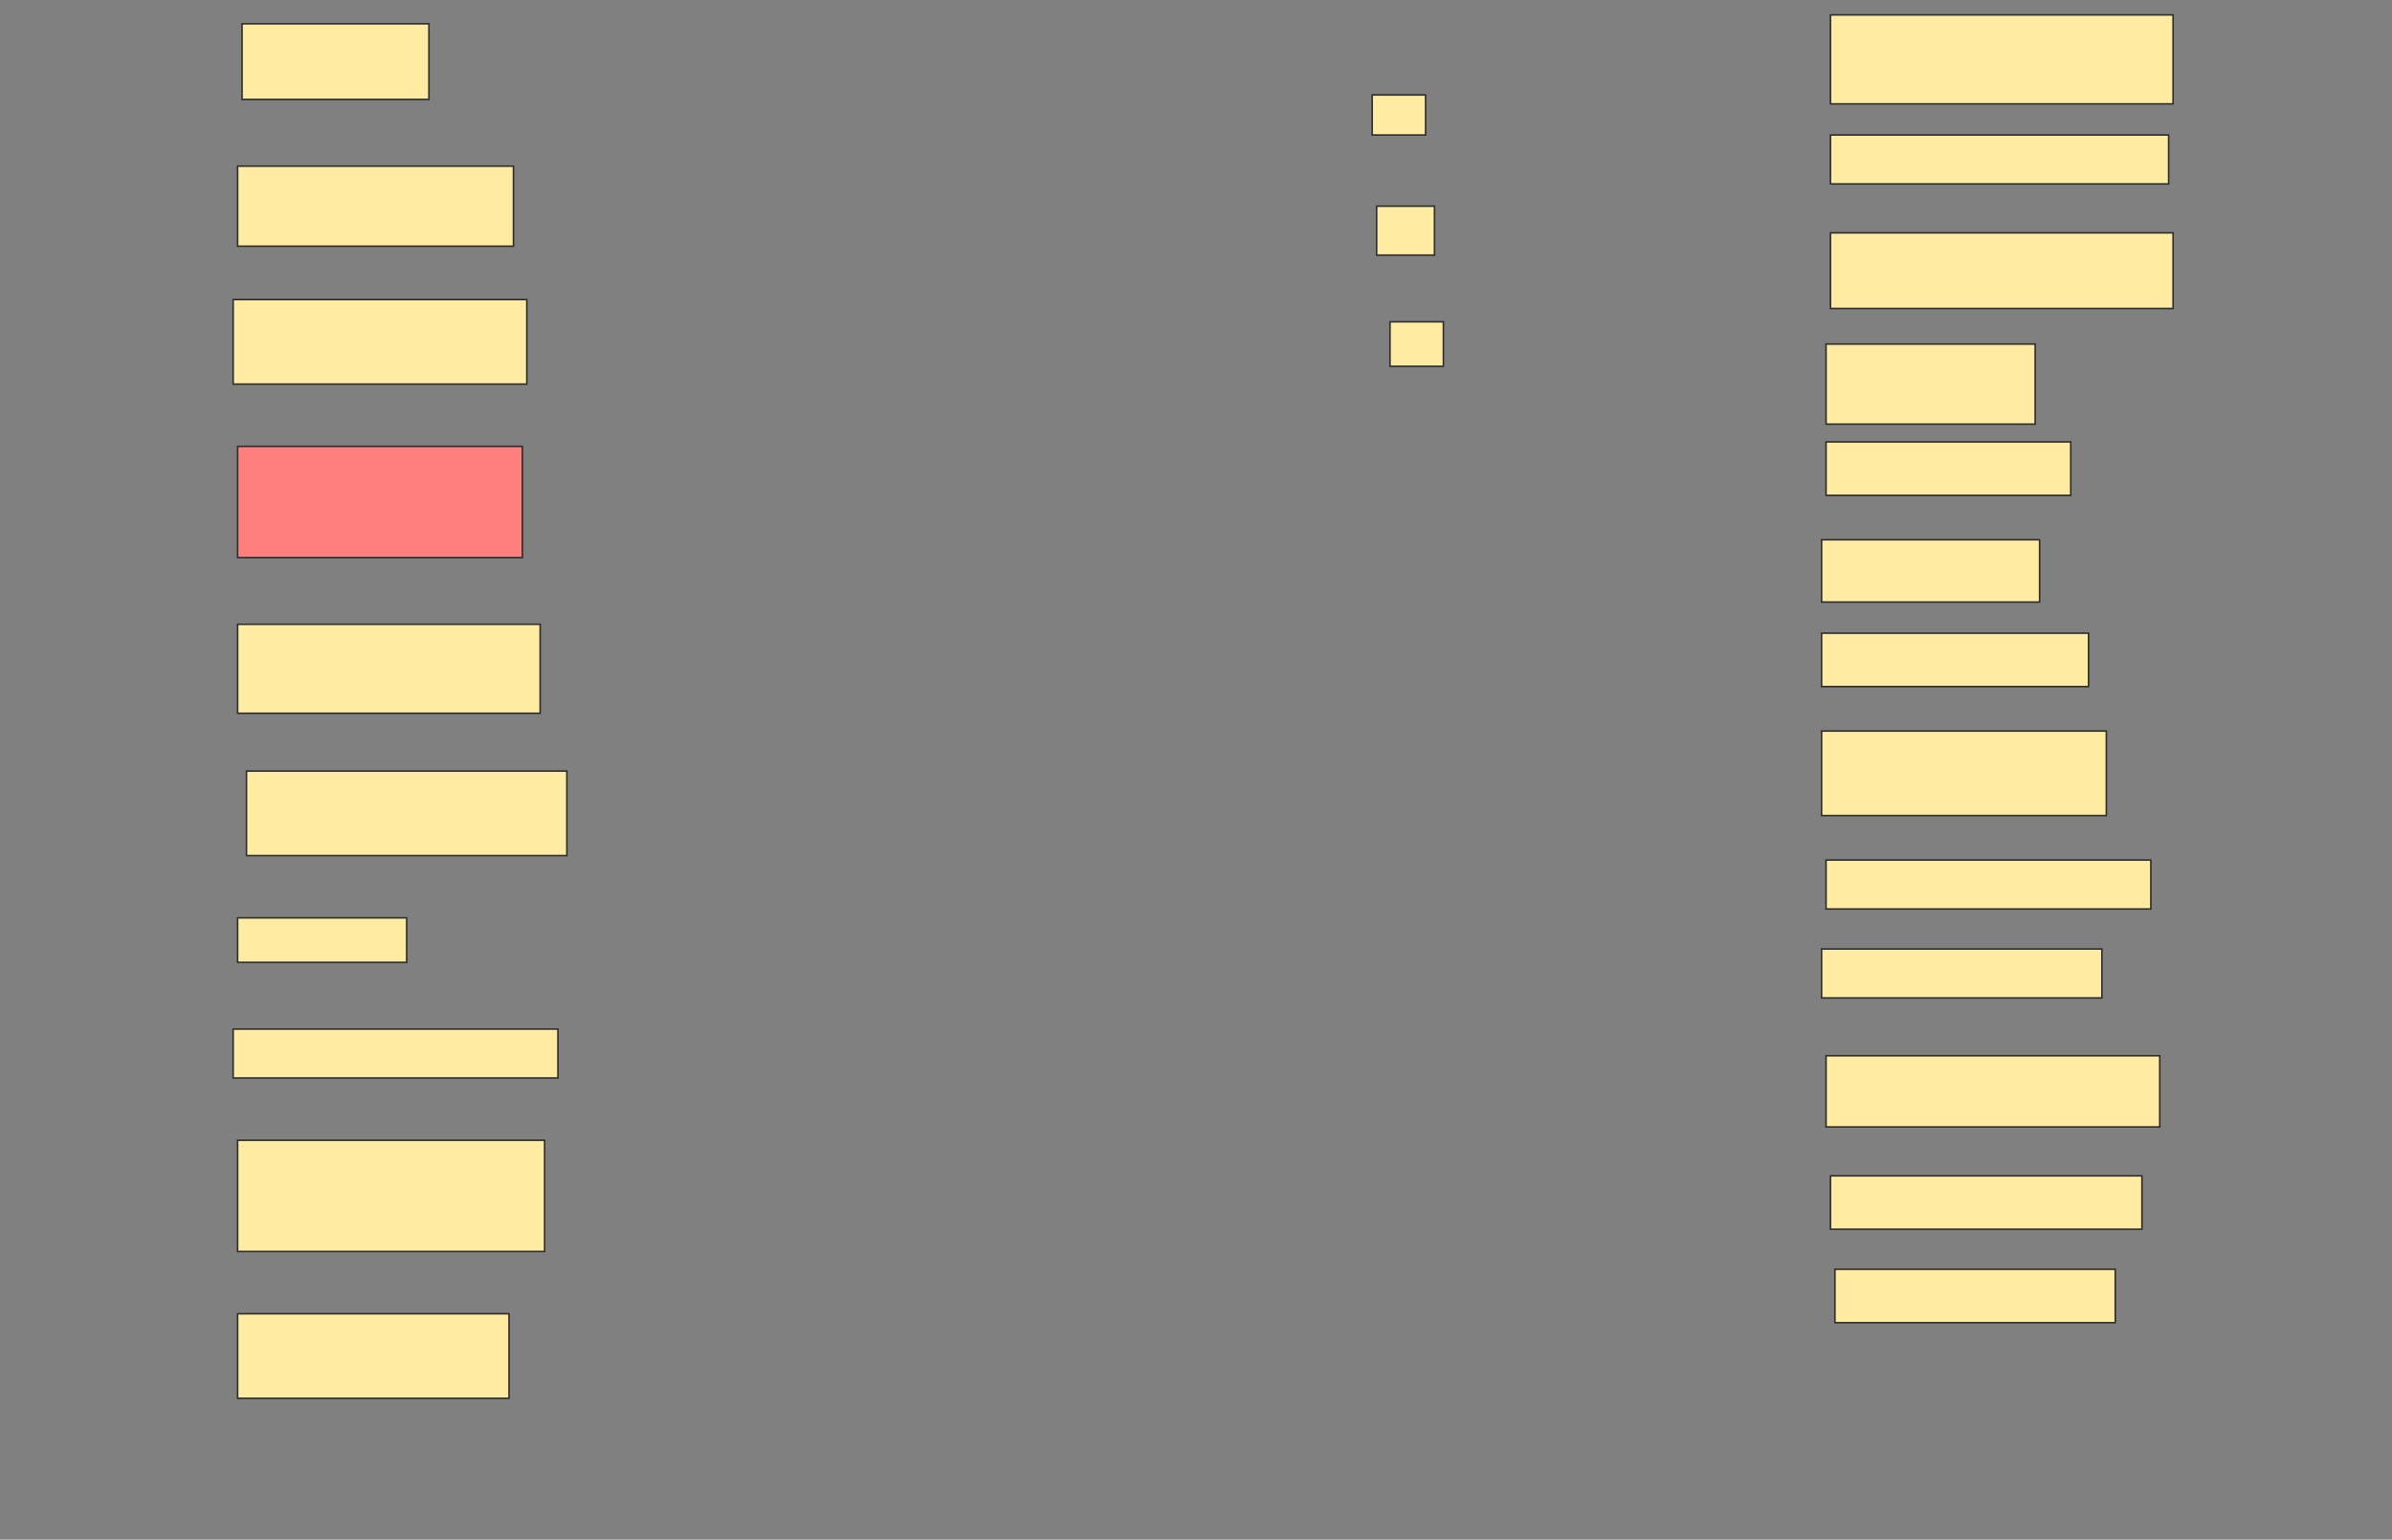 <svg height="989" width="1536" xmlns="http://www.w3.org/2000/svg">
 <rect width="100%" height="100%" fill="#808080" stroke="none"/>
 <!-- Created with Image Occlusion Enhanced -->
 <g>
  <title>Labels</title>
 </g>
 <g>
  <title>Masks</title>
  <rect fill="#FFEBA2" height="48.571" id="03eed9d5566b4d5cbbd4b955acca2194-ao-1" stroke="#2D2D2D" width="120" x="155.429" y="15.286"/>
  <rect fill="#FFEBA2" height="57.143" id="03eed9d5566b4d5cbbd4b955acca2194-ao-2" stroke="#2D2D2D" width="220" x="1175.429" y="9.571"/>
  <rect fill="#FFEBA2" height="51.429" id="03eed9d5566b4d5cbbd4b955acca2194-ao-3" stroke="#2D2D2D" width="177.143" x="152.572" y="106.714"/>
  <rect fill="#FFEBA2" height="31.429" id="03eed9d5566b4d5cbbd4b955acca2194-ao-4" stroke="#2D2D2D" width="217.143" x="1175.429" y="86.714"/>
  <rect fill="#FFEBA2" height="48.571" id="03eed9d5566b4d5cbbd4b955acca2194-ao-5" stroke="#2D2D2D" width="220" x="1175.429" y="149.571"/>
  <rect fill="#FFEBA2" height="54.286" id="03eed9d5566b4d5cbbd4b955acca2194-ao-6" stroke="#2D2D2D" width="188.571" x="149.714" y="192.429"/>
  <rect fill="#FFEBA2" height="51.429" id="03eed9d5566b4d5cbbd4b955acca2194-ao-7" stroke="#2D2D2D" width="134.286" x="1172.572" y="221"/>
  <rect class="qshape" fill="#FF7E7E" height="71.429" id="03eed9d5566b4d5cbbd4b955acca2194-ao-8" stroke="#2D2D2D" width="182.857" x="152.572" y="286.714"/>
  <rect fill="#FFEBA2" height="34.286" id="03eed9d5566b4d5cbbd4b955acca2194-ao-9" stroke="#2D2D2D" width="157.143" x="1172.572" y="283.857"/>
  <rect fill="#FFEBA2" height="40" id="03eed9d5566b4d5cbbd4b955acca2194-ao-10" stroke="#2D2D2D" width="140" x="1169.714" y="346.714"/>
  <rect fill="#FFEBA2" height="34.286" id="03eed9d5566b4d5cbbd4b955acca2194-ao-11" stroke="#2D2D2D" width="171.429" x="1169.714" y="406.714"/>
  <rect fill="#FFEBA2" height="57.143" id="03eed9d5566b4d5cbbd4b955acca2194-ao-12" stroke="#2D2D2D" width="194.286" x="152.572" y="401"/>
  <rect fill="#FFEBA2" height="54.286" id="03eed9d5566b4d5cbbd4b955acca2194-ao-13" stroke="#2D2D2D" width="182.857" x="1169.714" y="469.571"/>
  <rect fill="#FFEBA2" height="54.286" id="03eed9d5566b4d5cbbd4b955acca2194-ao-14" stroke="#2D2D2D" width="205.714" x="158.286" y="495.286"/>
  <rect fill="#FFEBA2" height="31.429" id="03eed9d5566b4d5cbbd4b955acca2194-ao-15" stroke="#2D2D2D" width="208.571" x="1172.572" y="552.429"/>
  <rect fill="#FFEBA2" height="28.571" id="03eed9d5566b4d5cbbd4b955acca2194-ao-16" stroke="#2D2D2D" width="108.571" x="152.572" y="589.571"/>
  <rect fill="#FFEBA2" height="31.429" id="03eed9d5566b4d5cbbd4b955acca2194-ao-17" stroke="#2D2D2D" width="180" x="1169.714" y="609.571"/>
  <rect fill="#FFEBA2" height="31.429" id="03eed9d5566b4d5cbbd4b955acca2194-ao-18" stroke="#2D2D2D" width="208.571" x="149.714" y="661"/>
  <rect fill="#FFEBA2" height="45.714" id="03eed9d5566b4d5cbbd4b955acca2194-ao-19" stroke="#2D2D2D" width="214.286" x="1172.572" y="678.143"/>
  <rect fill="#FFEBA2" height="71.429" id="03eed9d5566b4d5cbbd4b955acca2194-ao-20" stroke="#2D2D2D" width="197.143" x="152.572" y="732.429"/>
  <rect fill="#FFEBA2" height="34.286" id="03eed9d5566b4d5cbbd4b955acca2194-ao-21" stroke="#2D2D2D" width="200" x="1175.429" y="755.286"/>
  <rect fill="#FFEBA2" height="34.286" id="03eed9d5566b4d5cbbd4b955acca2194-ao-22" stroke="#2D2D2D" width="180" x="1178.286" y="815.286"/>
  <rect fill="#FFEBA2" height="54.286" id="03eed9d5566b4d5cbbd4b955acca2194-ao-23" stroke="#2D2D2D" width="174.286" x="152.572" y="843.857"/>
  <rect fill="#FFEBA2" height="25.714" id="03eed9d5566b4d5cbbd4b955acca2194-ao-24" stroke="#2D2D2D" width="34.286" x="881.143" y="61"/>
  <rect fill="#FFEBA2" height="31.429" id="03eed9d5566b4d5cbbd4b955acca2194-ao-25" stroke="#2D2D2D" width="37.143" x="884" y="132.429"/>
  <rect fill="#FFEBA2" height="28.571" id="03eed9d5566b4d5cbbd4b955acca2194-ao-26" stroke="#2D2D2D" width="34.286" x="892.572" y="206.714"/>
 </g>
</svg>